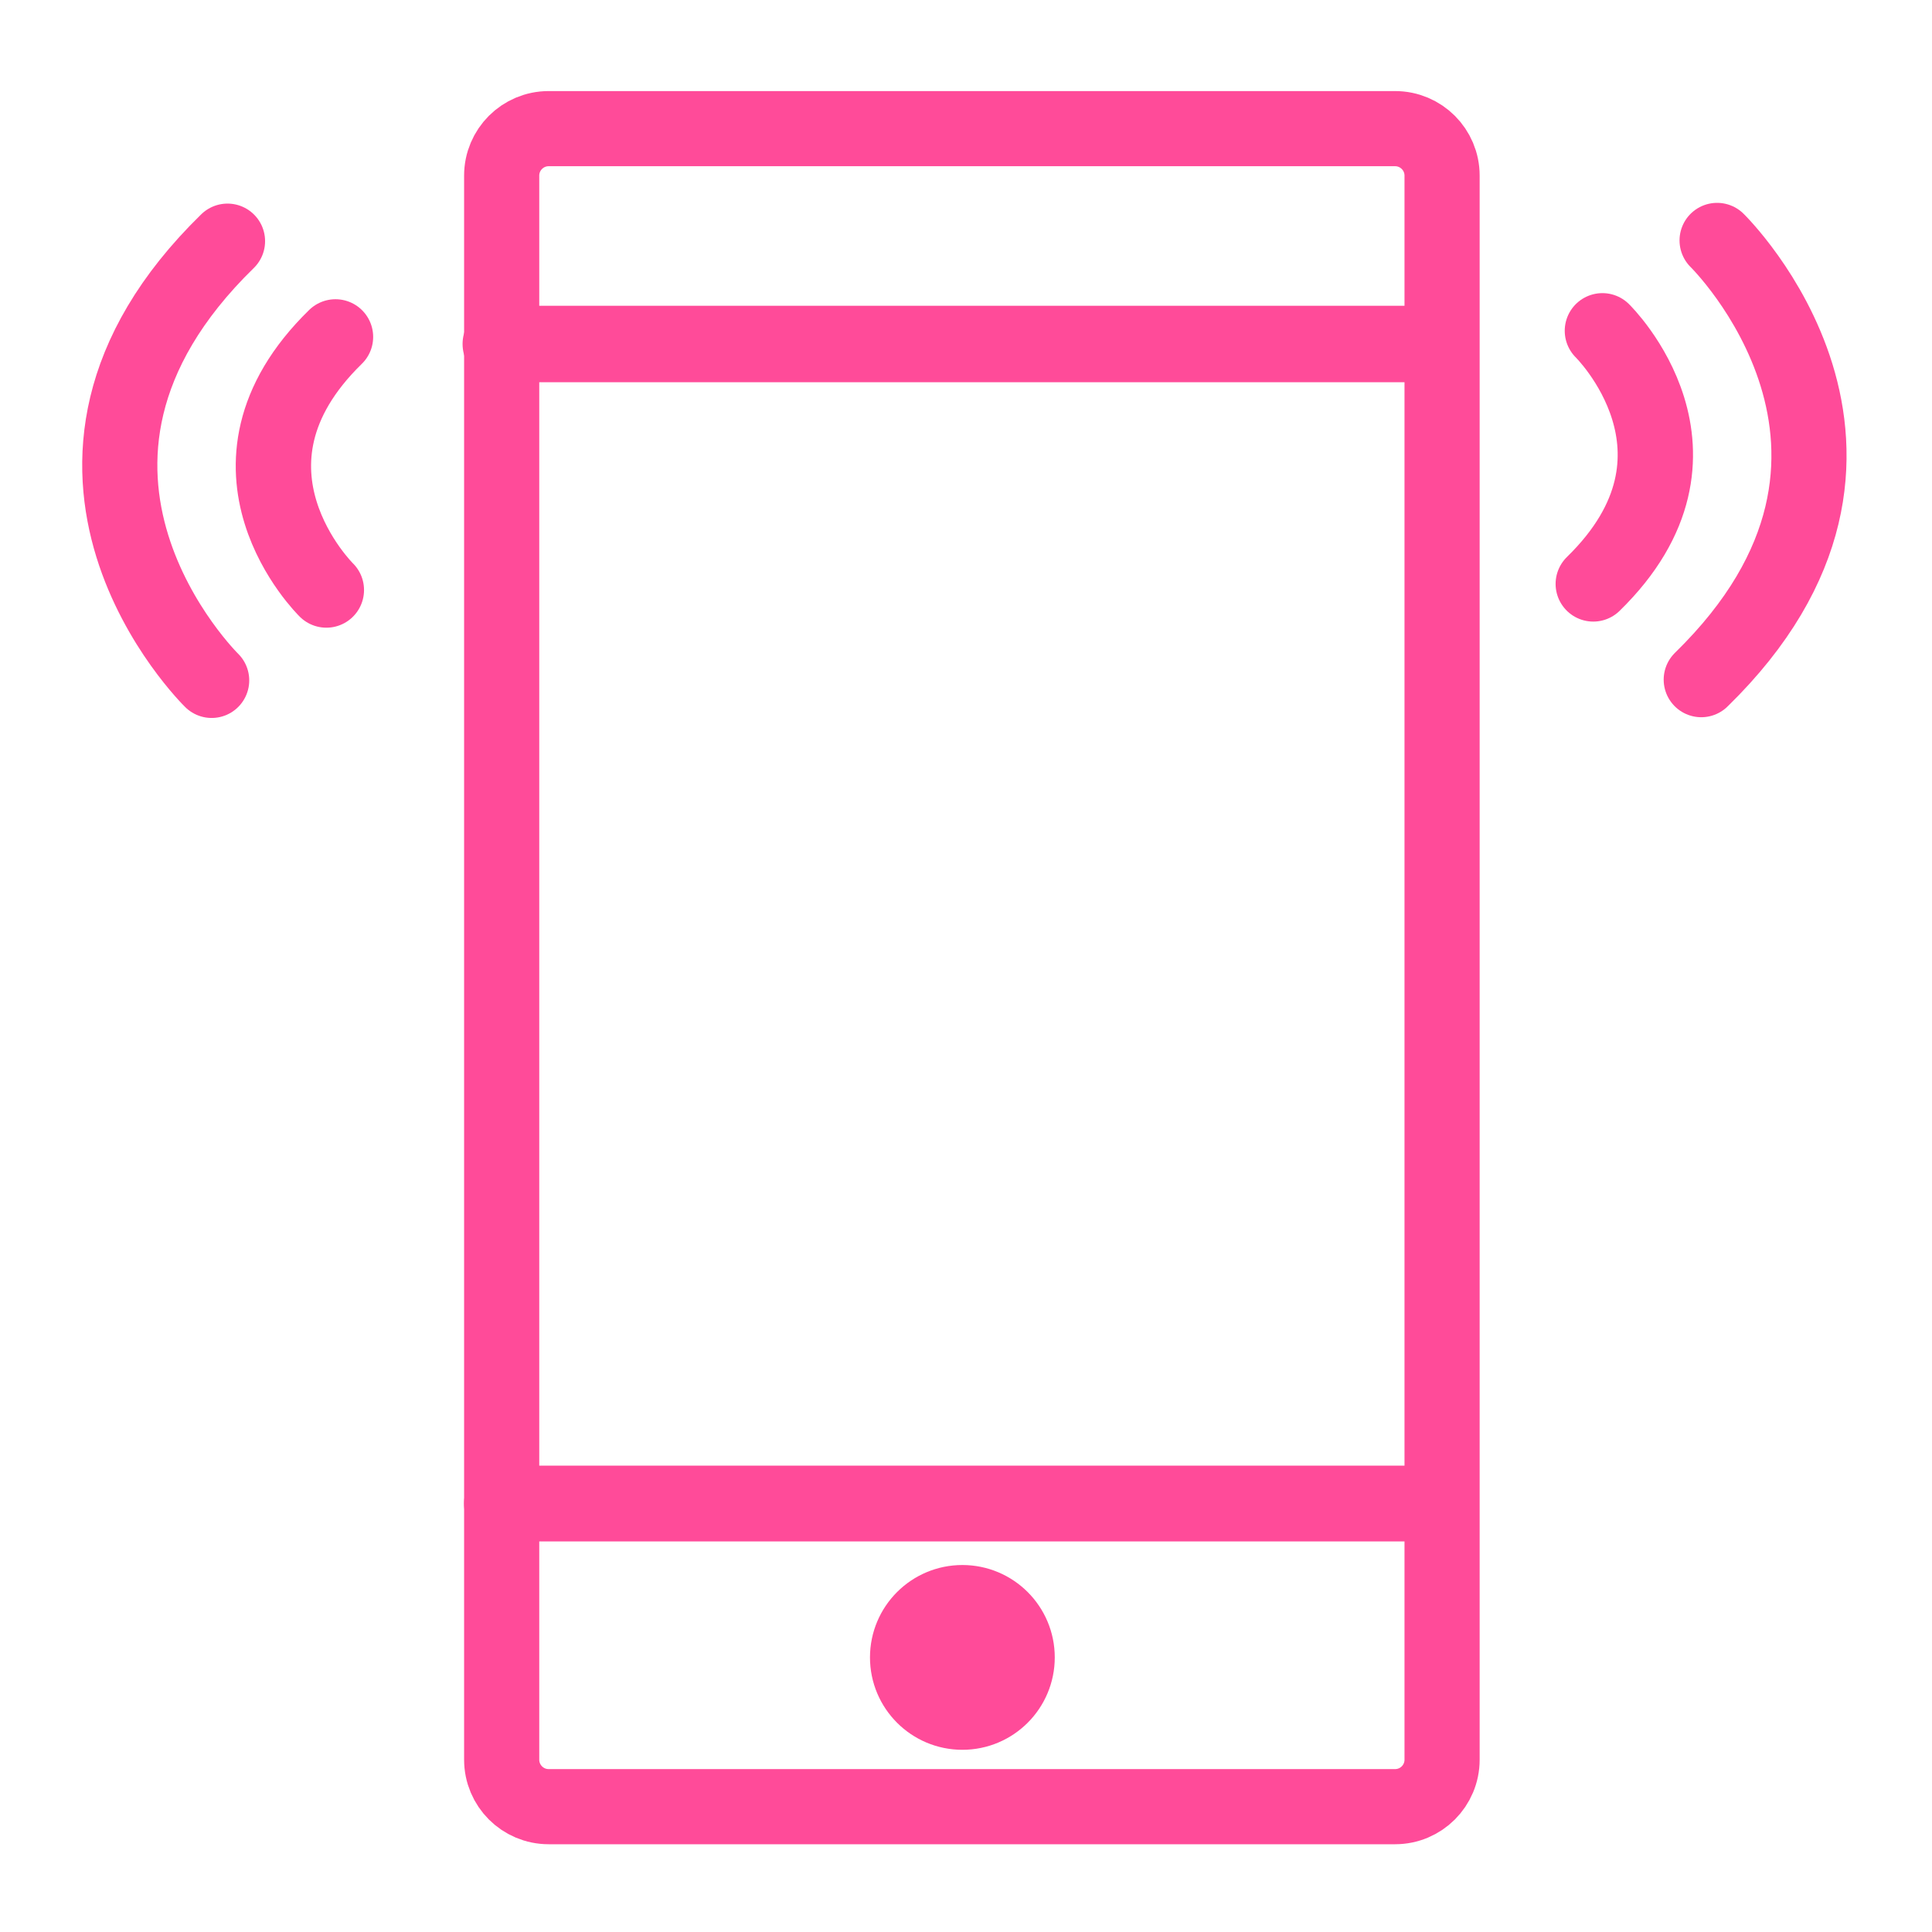 <?xml version="1.0" encoding="UTF-8" standalone="no"?>
<!DOCTYPE svg PUBLIC "-//W3C//DTD SVG 1.1//EN" "http://www.w3.org/Graphics/SVG/1.1/DTD/svg11.dtd">
<svg width="100%" height="100%" viewBox="0 0 80 80" version="1.1" xmlns="http://www.w3.org/2000/svg" xmlns:xlink="http://www.w3.org/1999/xlink" xml:space="preserve" xmlns:serif="http://www.serif.com/" style="fill-rule:evenodd;clip-rule:evenodd;stroke-linecap:round;stroke-linejoin:round;stroke-miterlimit:1.5;">
    <g id="ICONS">
    </g>
    <g id="mobile">
        <g transform="matrix(2.615,0,0,2.615,-64.724,-65.516)">
            <path d="M47.586,27.835C47.586,27.424 47.253,27.091 46.842,27.091L33.439,27.091C33.028,27.091 32.695,27.424 32.695,27.835L32.695,52.918C32.695,53.329 33.028,53.662 33.439,53.662L46.842,53.662C47.253,53.662 47.586,53.329 47.586,52.918L47.586,27.835Z" style="fill:none;stroke:rgb(255,75,153);stroke-width:1.19px;"/>
        </g>
        <g transform="matrix(2.615,0,0,2.615,-63.814,-63.446)">
            <circle cx="39.642" cy="50.507" r="0.868" style="fill:rgb(255,75,153);stroke:rgb(255,75,153);stroke-width:1.19px;"/>
        </g>
        <g transform="matrix(2.559,0,0,2.615,-62.867,-62.901)">
            <path d="M32.657,29.501L47.654,29.501" style="fill:none;stroke:rgb(255,75,153);stroke-width:1.21px;"/>
        </g>
        <g transform="matrix(2.575,0,0,2.615,-63.415,-62.7)">
            <path d="M47.681,47.785L32.689,47.785" style="fill:none;stroke:rgb(255,75,153);stroke-width:1.2px;"/>
        </g>
        <g transform="matrix(2.615,0,0,2.615,-64.724,-65.516)">
            <path d="M51.941,28.861C51.941,28.861 55.376,32.22 51.69,35.816" style="fill:none;stroke:rgb(255,75,153);stroke-width:1.19px;"/>
        </g>
        <g transform="matrix(1.507,0,0,1.507,-11.923,-29.796)">
            <path d="M51.941,28.861C51.941,28.861 55.376,32.22 51.69,35.816" style="fill:none;stroke:rgb(255,75,153);stroke-width:2.07px;"/>
        </g>
        <g transform="matrix(-2.615,-3.20307e-16,3.20307e-16,-2.615,144.59,103.645)">
            <path d="M51.941,28.861C51.941,28.861 55.376,32.22 51.69,35.816" style="fill:none;stroke:rgb(255,75,153);stroke-width:1.19px;"/>
        </g>
        <g transform="matrix(-1.507,-1.84599e-16,1.84599e-16,-1.507,91.789,67.925)">
            <path d="M51.941,28.861C51.941,28.861 55.376,32.22 51.69,35.816" style="fill:none;stroke:rgb(255,75,153);stroke-width:2.07px;"/>
        </g>
    </g>
</svg>

